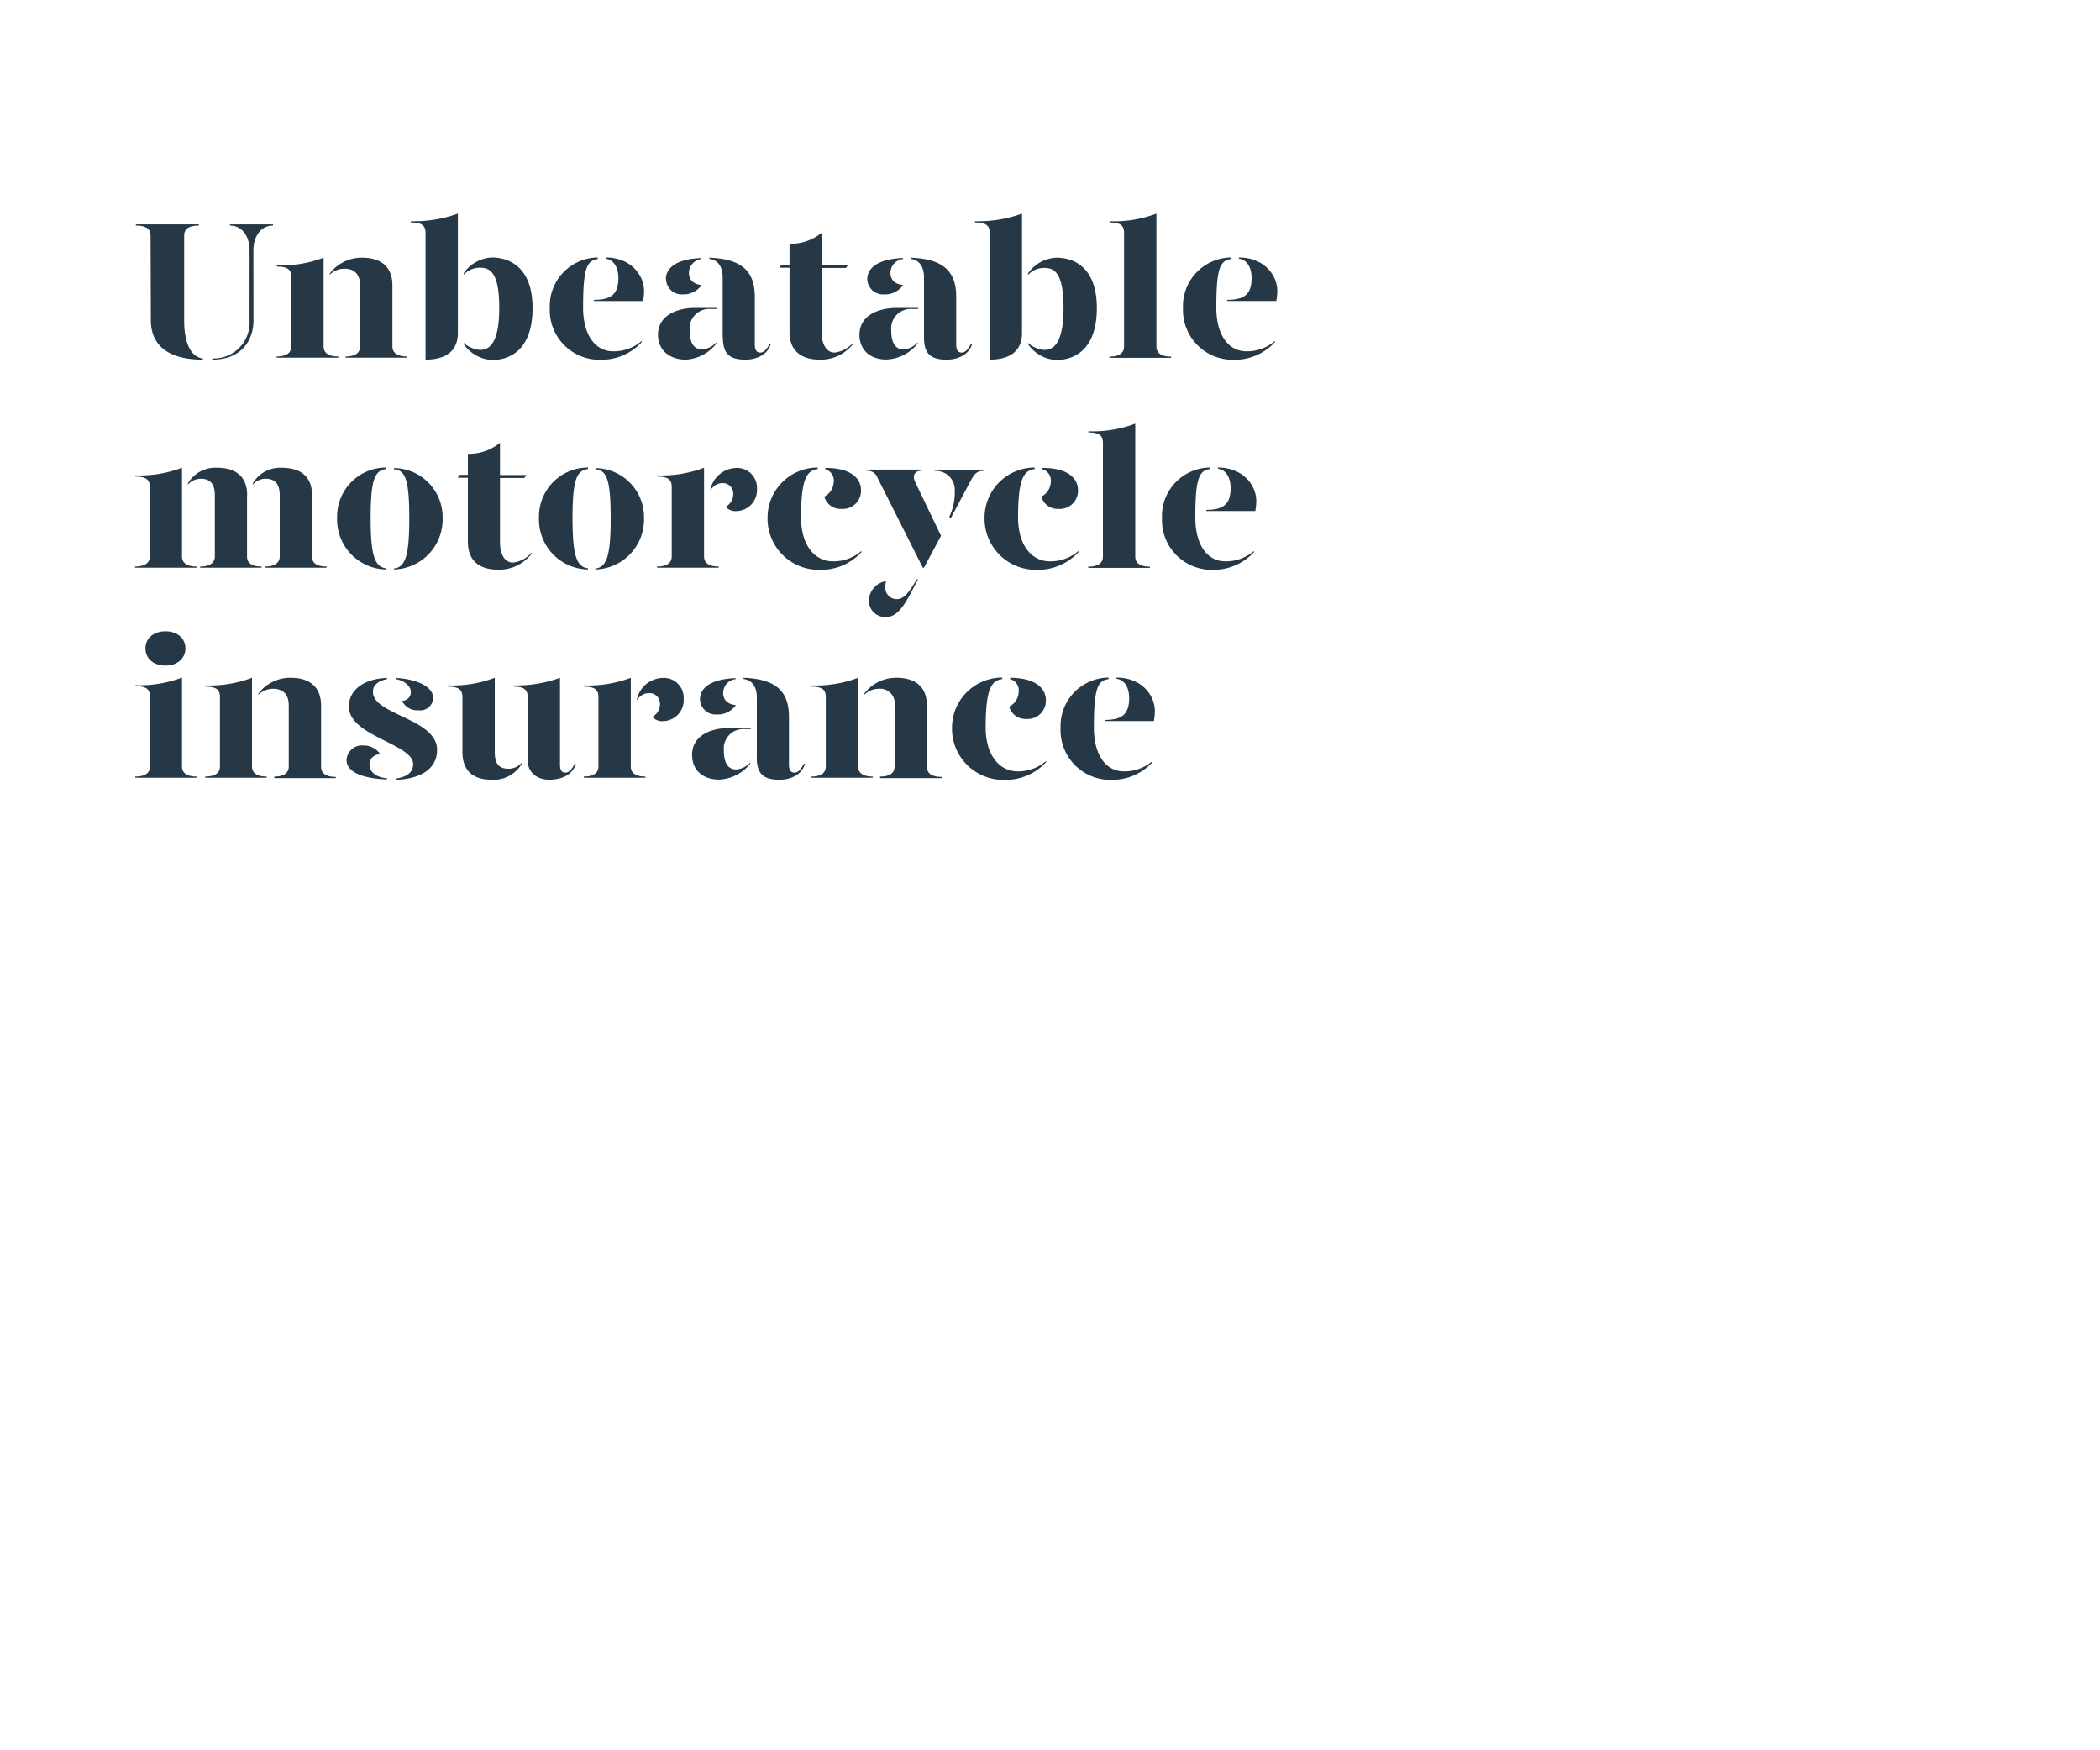 <svg id="Layer_1" data-name="Layer 1" xmlns="http://www.w3.org/2000/svg" viewBox="0 0 300 250"><defs><style>.cls-1{fill:#263845;}.cls-2{fill:none;}</style></defs><title>Artboard 8 copy</title><path class="cls-1" d="M21.51,33.64c0-.75-.42-1.42-2.1-1.42v-.17h9v.17c-1.68,0-2.1.67-2.1,1.42V45.85c0,2.69.75,5.13,2.66,5.35v.17c-5.85,0-7.42-2.83-7.42-5.6Zm14.7,12.13c0,2.77-1.65,5.6-5.88,5.6V51.2a5.12,5.12,0,0,0,5.32-5.35V35.72c0-1.8-.95-3.5-2.8-3.5v-.17H39v.17c-1.85,0-2.8,1.73-2.8,3.5Z"/><path class="cls-1" d="M39.51,50.92c1.68,0,2.1-.73,2.1-1.43V39.55c0-1-.47-1.48-2.07-1.48V37.9a17.19,17.19,0,0,0,6.69-1.09V49.49c0,.7.42,1.43,2.1,1.43v.17H39.51Zm9.86,0c1.65,0,2.07-.73,2.07-1.43V40.76c0-1.57-.81-2.38-2.21-2.38a3,3,0,0,0-2.13.86v-.16a5.72,5.72,0,0,1,4.65-2.27c2.52,0,4.31,1.17,4.31,3.95v8.73c0,.7.42,1.43,2.1,1.43v.17H49.37Z"/><path class="cls-1" d="M65.41,47.56c0,2.66-1.82,3.81-4.62,3.81V33.25c0-1-.5-1.48-2.1-1.48V31.6a18.52,18.52,0,0,0,6.72-1.09ZM76.08,44c0,5.85-3.11,7.42-5.77,7.42a5.2,5.2,0,0,1-4.06-2.27v-.17a3.87,3.87,0,0,0,2.33,1c1.31,0,2.74-.92,2.74-6S70,38.24,68.58,38.24a3.1,3.1,0,0,0-2.33,1v-.22a5.17,5.17,0,0,1,4.06-2.24C73,36.81,76.08,38.38,76.08,44Z"/><path class="cls-1" d="M78.54,44a6.94,6.94,0,0,1,6.86-7.22V37c-1.65.19-2.1,1.59-2.1,6.94,0,4,1.8,6.24,4.29,6.24a6.09,6.09,0,0,0,4.09-1.48v.17a7.86,7.86,0,0,1-5.94,2.52A7.1,7.1,0,0,1,78.54,44Zm6.3-1.17c2.47,0,3.5-.79,3.5-3.14,0-1.34-.56-2.58-1.82-2.74v-.17c3.7,0,5.49,2.63,5.49,4.76A7.67,7.67,0,0,1,91.87,43h-7Z"/><path class="cls-1" d="M94,47.78c0-2.43,2.24-3.8,5.37-3.8h3v.16h-.84a2.78,2.78,0,0,0-3,3.06c0,1.54.45,2.71,1.76,2.71a3.08,3.08,0,0,0,2.05-1v.17A6,6,0,0,1,98,51.37C95.6,51.37,94,50,94,47.78Zm1.12-7.92c0-1.43,1.29-2.88,5.09-3V37a2,2,0,0,0-1.79,2c0,1,.7,1.62,1.82,1.71a3.16,3.16,0,0,1-2.69,1.34A2.23,2.23,0,0,1,95.15,39.86Zm8.12,8.34V39.64c0-1.38-.53-2.47-1.91-2.66v-.17c4.65.17,6.5,1.93,6.5,5.6v6.8c0,.81.28,1.15.78,1.15s.9-.42,1.35-1.26h.17c-.45,1.54-2,2.27-3.64,2.27C104.28,51.37,103.27,50.58,103.27,48.2Z"/><path class="cls-1" d="M121.89,48.93v.17a5.86,5.86,0,0,1-4.79,2.27c-2.52,0-4.31-1.15-4.31-3.95V38.24h-1.46l.31-.42h1.15v-3a7,7,0,0,0,4.59-1.57v4.6h3.78l-.31.42h-3.47V47.5c0,1.4.53,2.86,1.85,2.86A4.13,4.13,0,0,0,121.89,48.93Z"/><path class="cls-1" d="M122.78,47.78c0-2.43,2.24-3.8,5.38-3.8h3v.16h-.84a2.78,2.78,0,0,0-3,3.06c0,1.54.45,2.71,1.77,2.71a3.06,3.06,0,0,0,2-1v.17a6,6,0,0,1-4.45,2.27C124.35,51.37,122.76,50,122.78,47.78Zm1.12-7.92c0-1.43,1.29-2.88,5.1-3V37a2,2,0,0,0-1.79,2c0,1,.7,1.62,1.82,1.71a3.16,3.16,0,0,1-2.69,1.34A2.24,2.24,0,0,1,123.9,39.86ZM132,48.2V39.64c0-1.38-.53-2.47-1.9-2.66v-.17c4.65.17,6.5,1.93,6.5,5.6v6.8c0,.81.28,1.15.78,1.15s.89-.42,1.34-1.26h.17c-.45,1.54-2,2.27-3.64,2.27C133,51.37,132,50.58,132,48.2Z"/><path class="cls-1" d="M146,47.56c0,2.66-1.82,3.81-4.62,3.81V33.25c0-1-.5-1.48-2.1-1.48V31.6A18.52,18.52,0,0,0,146,30.51ZM156.69,44c0,5.85-3.11,7.42-5.77,7.42a5.2,5.2,0,0,1-4.06-2.27v-.17a3.87,3.87,0,0,0,2.33,1c1.31,0,2.74-.92,2.74-6s-1.34-5.71-2.74-5.71a3.1,3.1,0,0,0-2.33,1v-.22a5.17,5.17,0,0,1,4.06-2.24C153.64,36.81,156.69,38.38,156.69,44Z"/><path class="cls-1" d="M158.51,31.6a17.15,17.15,0,0,0,6.69-1.09v19c0,.7.42,1.43,2.1,1.43v.17h-8.82v-.17c1.68,0,2.1-.73,2.1-1.43V33.25c0-1-.47-1.48-2.07-1.48Z"/><path class="cls-1" d="M169,44a6.94,6.94,0,0,1,6.86-7.22V37c-1.65.19-2.1,1.59-2.1,6.94,0,4,1.79,6.24,4.29,6.24a6.05,6.05,0,0,0,4.08-1.48v.17a7.82,7.82,0,0,1-5.93,2.52A7.1,7.1,0,0,1,169,44Zm6.3-1.17c2.47,0,3.5-.79,3.5-3.14,0-1.34-.56-2.58-1.82-2.74v-.17c3.7,0,5.49,2.63,5.49,4.76a8.59,8.59,0,0,1-.14,1.45h-7Z"/><path class="cls-1" d="M26,79.49c0,.7.42,1.43,2.1,1.43v.17H19.3v-.17c1.68,0,2.1-.73,2.1-1.43V69.55c0-1-.48-1.48-2.08-1.48V67.9A17.21,17.21,0,0,0,26,66.81Zm9.29-8.73v8.73c0,.7.39,1.43,2.07,1.43v.17H28.59v-.17c1.65,0,2.1-.73,2.1-1.43V70.76c0-1.57-.61-2.38-2-2.38a2.47,2.47,0,0,0-1.85.84v-.17A4.54,4.54,0,0,1,31,66.81C33.63,66.81,35.31,68,35.31,70.76Zm9.27,0v8.73c0,.7.42,1.43,2.1,1.43v.17H37.86v-.17c1.65,0,2.1-.73,2.1-1.43V70.76c0-1.57-.62-2.38-2-2.38a2.47,2.47,0,0,0-1.85.84v-.17a4.54,4.54,0,0,1,4.09-2.24C42.9,66.81,44.58,68,44.58,70.76Z"/><path class="cls-1" d="M55.16,67c-1.65.19-2.21,1.59-2.21,7,0,5.27.56,7,2.21,7.17v.17a7.13,7.13,0,0,1-7-7.34,7,7,0,0,1,7-7.22Zm8.07,7a7.14,7.14,0,0,1-6.95,7.34V81.2c1.66-.17,2.19-1.93,2.19-7.17,0-5.49-.56-6.89-2.19-7v-.17A7,7,0,0,1,63.23,74Z"/><path class="cls-1" d="M75.94,78.93v.17a5.86,5.86,0,0,1-4.79,2.27c-2.52,0-4.31-1.15-4.31-4V68.24H65.38l.31-.42h1.15v-3a7,7,0,0,0,4.59-1.57v4.6h3.78l-.31.42H71.43V77.5c0,1.4.53,2.86,1.85,2.86A4.11,4.11,0,0,0,75.94,78.93Z"/><path class="cls-1" d="M84,67c-1.65.19-2.21,1.59-2.21,7,0,5.27.56,7,2.21,7.17v.17A7.13,7.13,0,0,1,77,74a7,7,0,0,1,7-7.22ZM92,74a7.13,7.13,0,0,1-6.94,7.34V81.2c1.65-.17,2.18-1.93,2.18-7.17,0-5.49-.56-6.89-2.18-7v-.17A7,7,0,0,1,92,74Z"/><path class="cls-1" d="M100.58,79.49c0,.7.42,1.43,2.1,1.43v.17H93.86v-.17c1.68,0,2.1-.73,2.1-1.43V69.55c0-1-.48-1.48-2.07-1.48V67.9a17.19,17.19,0,0,0,6.69-1.09Zm7.56-9.66A3,3,0,0,1,105.26,73a1.9,1.9,0,0,1-1.6-.61,2.05,2.05,0,0,0,1.09-1.91A1.49,1.49,0,0,0,103.18,69a1.93,1.93,0,0,0-1.68,1.07v-.23a3.89,3.89,0,0,1,3.64-3A2.84,2.84,0,0,1,108.14,69.83Z"/><path class="cls-1" d="M116.82,67c-1.65.19-2.38,1.59-2.38,6.94,0,4,2,6.24,4.54,6.24a6.05,6.05,0,0,0,4.08-1.48v.17a7.82,7.82,0,0,1-5.93,2.52A7.32,7.32,0,0,1,109.65,74a7.17,7.17,0,0,1,7.17-7.22ZM123,70a2.6,2.6,0,0,1-2.81,2.69,2.38,2.38,0,0,1-2.43-1.76,2.43,2.43,0,0,0,1.34-2.05,1.66,1.66,0,0,0-1.2-1.85v-.19C121.61,66.81,123,68.38,123,70Z"/><path class="cls-1" d="M125.36,68.24a1.51,1.51,0,0,0-1.54-1v-.17h7.84v.17c-1,0-1.37.67-.9,1.65l3.67,7.64L132,81.09h-.17ZM124.13,85.6A2.93,2.93,0,0,1,126.59,83a2.31,2.31,0,0,0-.11.7,1.64,1.64,0,0,0,1.65,1.88c1,0,1.77-1,2.83-2.83h.19c-1.54,2.89-2.6,5.38-4.56,5.38A2.33,2.33,0,0,1,124.13,85.6Zm11.48-11.79a7.76,7.76,0,0,0,.78-3.61,2.71,2.71,0,0,0-2.85-2.94v-.17h7v.17c-.93,0-1.29.36-1.82,1.31l-2.92,5.49Z"/><path class="cls-1" d="M147.81,67c-1.65.19-2.37,1.59-2.37,6.94,0,4,2,6.24,4.53,6.24a6.08,6.08,0,0,0,4.09-1.48v.17a7.86,7.86,0,0,1-5.94,2.52A7.32,7.32,0,0,1,140.65,74a7.17,7.17,0,0,1,7.16-7.22ZM154,70a2.6,2.6,0,0,1-2.8,2.69,2.4,2.4,0,0,1-2.44-1.76,2.42,2.42,0,0,0,1.35-2.05,1.67,1.67,0,0,0-1.2-1.85v-.19C152.6,66.81,154,68.38,154,70Z"/><path class="cls-1" d="M155.49,61.6a17.19,17.19,0,0,0,6.69-1.09v19c0,.7.42,1.43,2.1,1.43v.17h-8.82v-.17c1.68,0,2.1-.73,2.1-1.43V63.25c0-1-.48-1.48-2.07-1.48Z"/><path class="cls-1" d="M166,74a6.93,6.93,0,0,1,6.86-7.22V67c-1.65.19-2.1,1.59-2.1,6.94,0,4,1.79,6.24,4.28,6.24a6.08,6.08,0,0,0,4.09-1.48v.17a7.86,7.86,0,0,1-5.94,2.52A7.09,7.09,0,0,1,166,74Zm6.3-1.17c2.46,0,3.5-.79,3.5-3.14,0-1.34-.56-2.58-1.82-2.74v-.17c3.69,0,5.49,2.63,5.49,4.76a8.59,8.59,0,0,1-.14,1.45h-7Z"/><path class="cls-1" d="M19.35,97.87A17.12,17.12,0,0,0,26,96.78v12.71c0,.7.42,1.43,2.1,1.43v.17H19.32v-.17c1.68,0,2.1-.73,2.1-1.43v-10c0-1-.47-1.48-2.07-1.48Zm1.43-5.26c0-1.46,1.18-2.44,2.86-2.44s2.85,1,2.85,2.44-1.17,2.46-2.85,2.46S20.78,94.09,20.78,92.61Z"/><path class="cls-1" d="M29.32,110.92c1.68,0,2.1-.73,2.1-1.43V99.55c0-1-.48-1.48-2.07-1.48V97.9A17.19,17.19,0,0,0,36,96.81v12.68c0,.7.42,1.43,2.1,1.43v.17H29.32Zm9.86,0c1.65,0,2.07-.73,2.07-1.43v-8.73c0-1.57-.81-2.38-2.21-2.38a3,3,0,0,0-2.13.86v-.16a5.69,5.69,0,0,1,4.65-2.27c2.52,0,4.31,1.17,4.31,4v8.73c0,.7.42,1.43,2.1,1.43v.17H39.18Z"/><path class="cls-1" d="M54.35,107.76a1.43,1.43,0,0,0-1.57,1.4c0,.81.56,1.84,2.5,2v.17c-3.73-.14-5.77-1.15-5.77-2.77a2.19,2.19,0,0,1,2.38-2.08A2.85,2.85,0,0,1,54.35,107.76ZM55.28,97c-1,.19-2.05.72-2,1.87.08,3.25,9.16,3.78,9.16,8.23,0,2.72-2.3,4.15-5.91,4.29v-.17c1.17-.2,2.49-.62,2.49-2.07,0-2.91-9.18-4-9.18-8.23,0-2.47,2.32-4,5.46-4.09Zm6.6,2.71a1.83,1.83,0,0,1-2.07,1.74,2.42,2.42,0,0,1-2.38-1.35,1.24,1.24,0,0,0,1.26-1.31c0-.84-1.06-1.65-2.18-1.79v-.17C59.67,97,61.88,98.12,61.88,99.69Z"/><path class="cls-1" d="M70.68,107.42c0,1.57.53,2.38,1.93,2.38a2.45,2.45,0,0,0,1.93-.87v.17a4.67,4.67,0,0,1-4.34,2.27c-2.52,0-4.14-1.18-4.14-4V99.55c0-1-.48-1.48-2.08-1.48V97.9a17.21,17.21,0,0,0,6.7-1.09ZM80,109.21c0,.81.25,1.15.76,1.15s.89-.42,1.34-1.26h.17c-.45,1.54-2,2.27-3.81,2.27s-3.08-1.12-3.08-2.75V99.55c0-1-.48-1.48-2-1.48V97.9A18.25,18.25,0,0,0,80,96.81Z"/><path class="cls-1" d="M90.11,109.49c0,.7.42,1.43,2.1,1.43v.17H83.39v-.17c1.68,0,2.1-.73,2.1-1.43V99.55c0-1-.48-1.48-2.07-1.48V97.9a17.19,17.19,0,0,0,6.69-1.09Zm7.56-9.66A3,3,0,0,1,94.78,103a1.88,1.88,0,0,1-1.59-.61,2.05,2.05,0,0,0,1.09-1.91A1.49,1.49,0,0,0,92.71,99,1.92,1.92,0,0,0,91,100.06v-.23a3.88,3.88,0,0,1,3.64-3A2.84,2.84,0,0,1,97.67,99.83Z"/><path class="cls-1" d="M98.87,107.78c0-2.43,2.24-3.8,5.38-3.8h3v.16h-.84a2.78,2.78,0,0,0-3,3.06c0,1.54.45,2.71,1.77,2.71a3.06,3.06,0,0,0,2-1v.17a6,6,0,0,1-4.45,2.27C100.44,111.37,98.84,110,98.87,107.78ZM100,99.86c0-1.43,1.29-2.88,5.1-3V97a2,2,0,0,0-1.79,2c0,1,.7,1.62,1.82,1.71a3.16,3.16,0,0,1-2.69,1.34A2.24,2.24,0,0,1,100,99.86Zm8.12,8.34V99.64c0-1.38-.53-2.47-1.9-2.66v-.17c4.65.17,6.49,1.93,6.49,5.6v6.8c0,.81.28,1.15.79,1.15s.89-.42,1.34-1.26H115c-.45,1.54-2,2.27-3.64,2.27C109.12,111.37,108.11,110.58,108.11,108.2Z"/><path class="cls-1" d="M115.87,110.92c1.68,0,2.1-.73,2.1-1.43V99.55c0-1-.48-1.48-2.07-1.48V97.9a17.19,17.19,0,0,0,6.69-1.09v12.68c0,.7.42,1.43,2.1,1.43v.17h-8.82Zm9.85,0c1.66,0,2.08-.73,2.08-1.43v-8.73a2.08,2.08,0,0,0-2.22-2.38,3,3,0,0,0-2.12.86v-.16a5.69,5.69,0,0,1,4.64-2.27c2.52,0,4.32,1.17,4.32,4v8.73c0,.7.42,1.43,2.1,1.43v.17h-8.8Z"/><path class="cls-1" d="M143.19,97c-1.65.19-2.38,1.59-2.38,6.94,0,4,2.05,6.24,4.54,6.24a6.08,6.08,0,0,0,4.09-1.48v.17a7.86,7.86,0,0,1-5.94,2.52A7.32,7.32,0,0,1,136,104a7.17,7.17,0,0,1,7.16-7.22Zm6.22,3a2.6,2.6,0,0,1-2.8,2.69,2.4,2.4,0,0,1-2.44-1.76,2.42,2.42,0,0,0,1.35-2.05A1.67,1.67,0,0,0,144.31,97v-.19C148,96.81,149.41,98.38,149.41,100Z"/><path class="cls-1" d="M151.51,104a6.93,6.93,0,0,1,6.86-7.22V97c-1.65.19-2.1,1.59-2.1,6.94,0,4,1.79,6.24,4.28,6.24a6.06,6.06,0,0,0,4.09-1.48v.17a7.82,7.82,0,0,1-5.93,2.52A7.1,7.1,0,0,1,151.51,104Zm6.3-1.17c2.46,0,3.5-.79,3.5-3.14,0-1.34-.56-2.58-1.82-2.74v-.17c3.7,0,5.49,2.63,5.49,4.76a8.59,8.59,0,0,1-.14,1.45h-7Z"/><rect class="cls-2" width="300" height="250"/></svg>